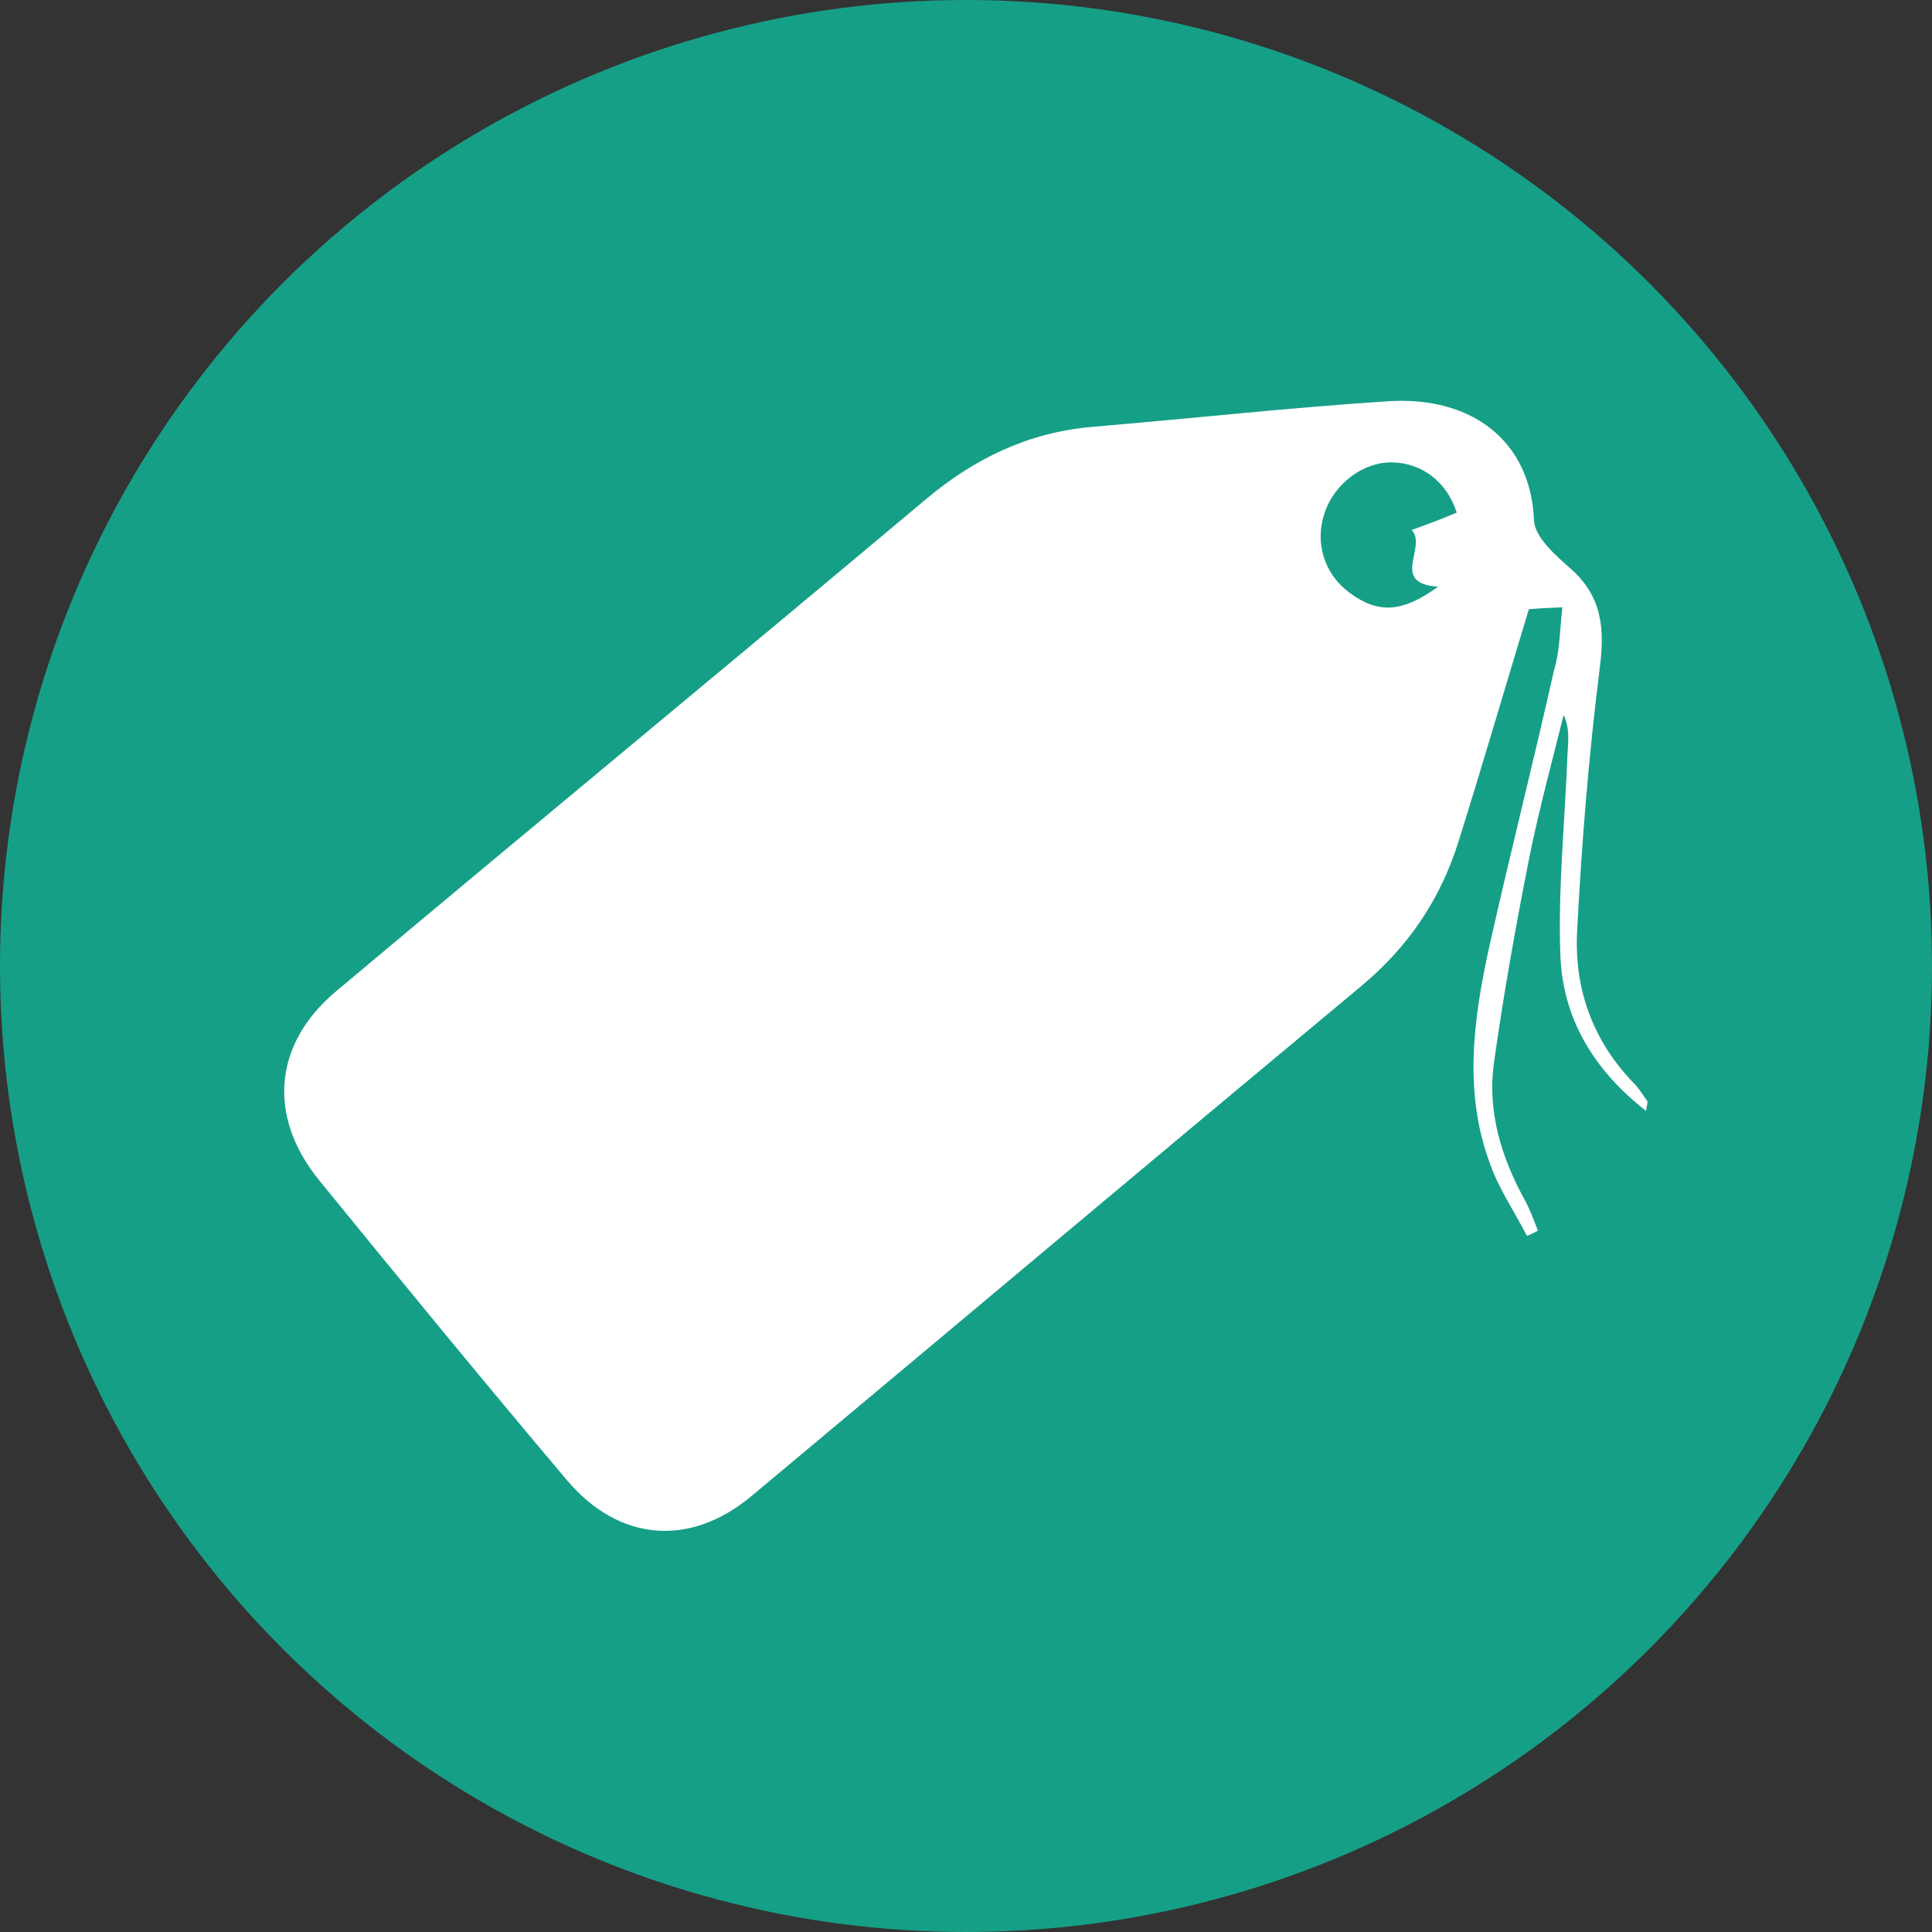 <?xml version="1.0" encoding="utf-8"?>
<!-- Generator: Adobe Illustrator 19.1.1, SVG Export Plug-In . SVG Version: 6.00 Build 0)  -->
<svg version="1.1" id="Layer_1" xmlns="http://www.w3.org/2000/svg" xmlns:xlink="http://www.w3.org/1999/xlink" x="0px" y="0px"
	 viewBox="0 0 300 300" style="enable-background:new 0 0 300 300;" xml:space="preserve">
<rect x="0" y="0" width="300" height="300" fill="#333333" stroke="none"/>
<style type="text/css">
	.st0{fill:#169F87;}
	.st1{fill:#FFFFFF;}
</style>
<circle class="st0" cx="150" cy="150" r="150"/>
<path class="st1" d="M242.6,94.3c-2.6,0.1-4.1,0.2-5.2,0.3c-3.7,12.2-7.2,24.2-10.9,36c-2.8,9-7.8,16.4-15.1,22.5
	c-31.6,26.3-63.1,52.8-94.7,79.2c-9.6,8-20.6,7.1-28.7-2.5c-13-15.4-25.8-31-38.5-46.6c-8-9.9-7-21.1,2.6-29.2
	c30.5-25.6,61.2-50.9,91.7-76.5c7.5-6.3,15.8-10.3,25.6-11.2c15.4-1.3,30.8-3,46.2-4c13-0.8,22.1,6.2,22.6,18.5
	c0.1,2.6,3.4,5.5,5.8,7.6c4.8,4.3,5.2,9.3,4.4,15.4c-1.7,13.5-2.8,27.1-3.5,40.7c-0.5,9,2.4,17.1,8.8,23.7c0.8,0.8,1.4,1.8,2.1,2.8
	c0.1,0.2-0.1,0.6-0.2,1.5c-8.1-6.3-12.9-14.3-13.3-24c-0.4-10.4,0.7-20.9,1.1-31.4c0.1-2,0.4-3.9-0.6-6.1c-1.8,7.3-3.8,14.6-5.3,22
	c-2.1,10.6-4,21.2-5.5,31.9c-1.1,7.6,1.1,14.8,4.8,21.5c0.8,1.5,1.4,3.1,2,4.7c-0.6,0.3-1.1,0.6-1.7,0.8c-1.9-3.7-4.3-7.2-5.7-11.1
	c-4.2-11.2-2.6-22.7-0.1-34c3.2-14.3,6.8-28.4,10-42.7C242.2,101.2,242.2,98,242.6,94.3z M226.2,79.6c-1.5-4.7-5.3-7.7-10-7.8
	c-4.5-0.1-9,3.3-10.5,7.8c-1.6,4.6-0.1,9.5,3.8,12.4c4.4,3.3,8.2,3.2,13.8-0.9c-7.6-0.5-1.6-6.2-4.1-8.8
	C221.4,81.5,223.6,80.7,226.2,79.6z"/>
</svg>
